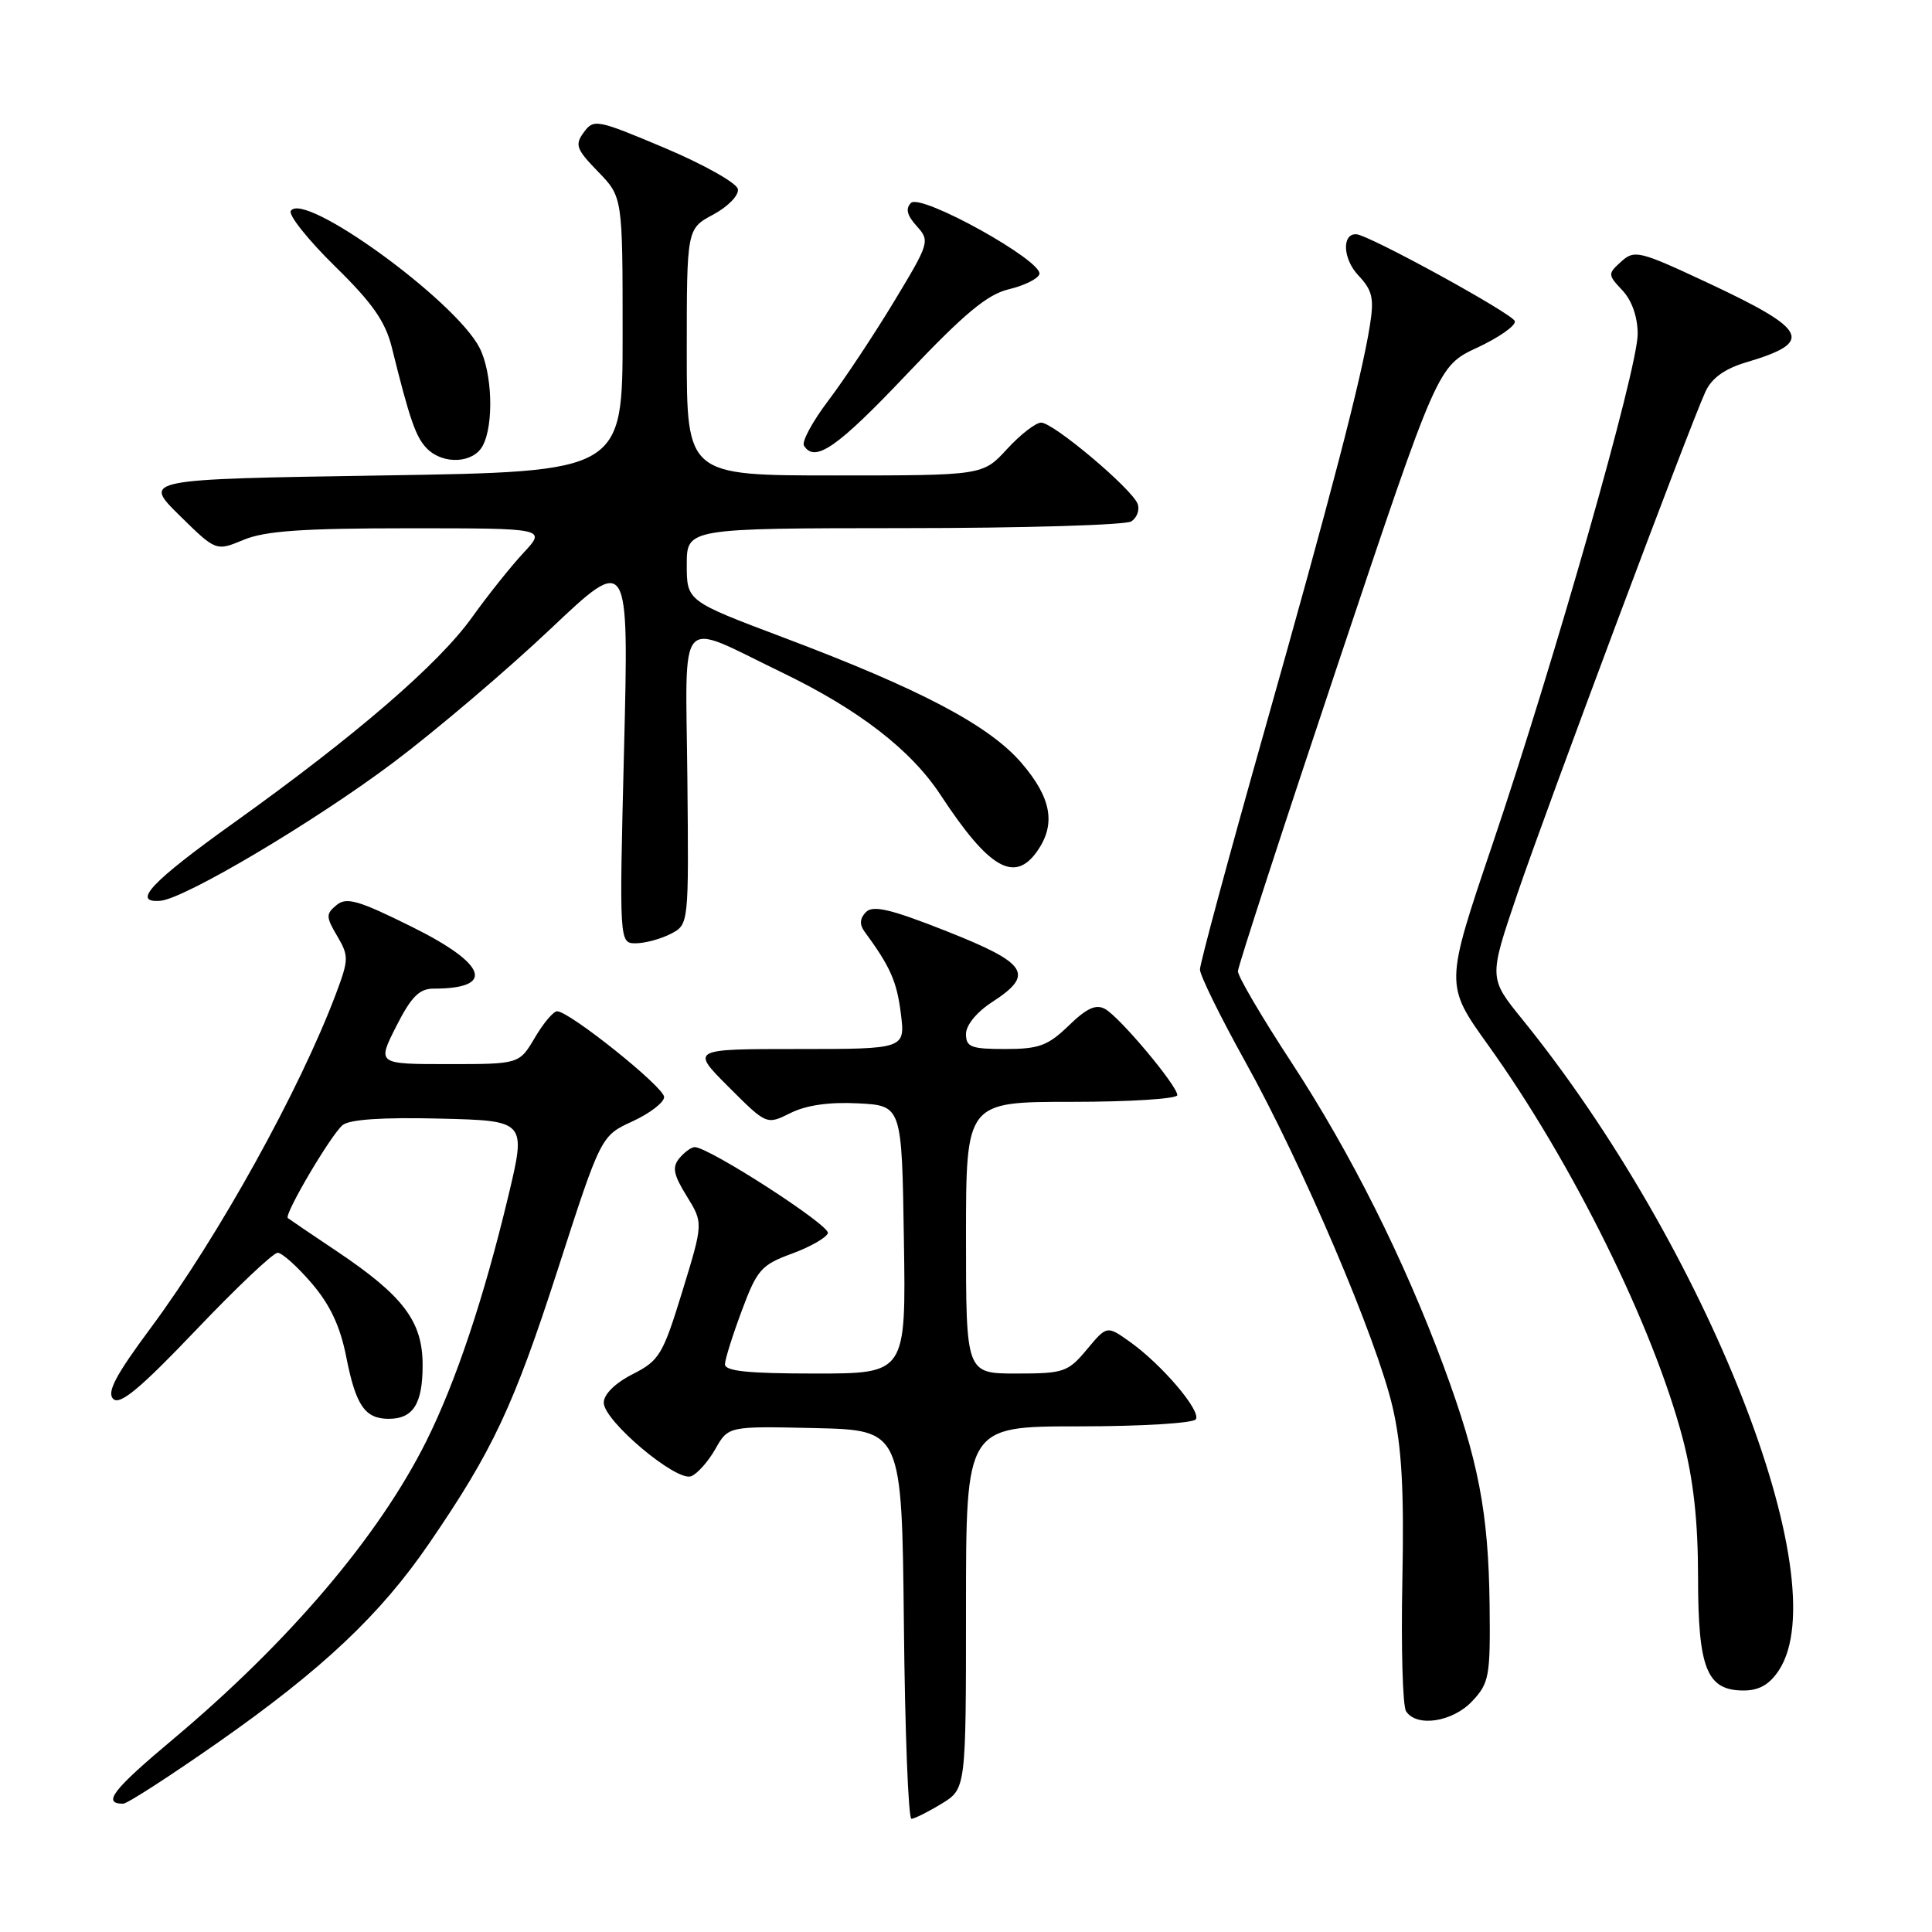 <?xml version="1.0" encoding="UTF-8" standalone="no"?>
<!DOCTYPE svg PUBLIC "-//W3C//DTD SVG 1.1//EN" "http://www.w3.org/Graphics/SVG/1.1/DTD/svg11.dtd" >
<svg xmlns="http://www.w3.org/2000/svg" xmlns:xlink="http://www.w3.org/1999/xlink" version="1.1" viewBox="0 0 256 256">
 <g >
 <path fill="currentColor"
d=" M 124.75 239.01 C 128.00 237.03 128.00 237.03 128.00 213.01 C 128.00 189.00 128.00 189.00 142.94 189.00 C 151.19 189.00 158.14 188.58 158.46 188.06 C 159.16 186.93 153.95 180.81 149.72 177.80 C 146.67 175.63 146.67 175.63 144.01 178.82 C 141.51 181.81 140.96 182.00 134.68 182.00 C 128.00 182.00 128.00 182.00 128.00 164.00 C 128.00 146.00 128.00 146.00 142.00 146.00 C 149.70 146.00 156.00 145.60 156.00 145.11 C 156.00 143.86 148.41 134.81 146.44 133.70 C 145.22 133.02 144.00 133.58 141.61 135.90 C 138.86 138.56 137.67 139.00 133.20 139.00 C 128.67 139.00 128.00 138.74 128.00 137.01 C 128.00 135.83 129.43 134.09 131.49 132.76 C 137.12 129.11 136.17 127.65 125.48 123.41 C 118.05 120.47 115.69 119.91 114.75 120.85 C 113.94 121.66 113.87 122.49 114.52 123.39 C 117.96 128.08 118.83 130.01 119.36 134.25 C 119.96 139.00 119.96 139.00 105.74 139.00 C 91.52 139.00 91.52 139.00 96.55 144.03 C 101.58 149.06 101.58 149.06 104.75 147.48 C 106.83 146.44 109.89 146.00 113.71 146.20 C 119.50 146.50 119.50 146.50 119.77 164.25 C 120.05 182.00 120.05 182.00 108.02 182.00 C 99.04 182.00 96.02 181.68 96.06 180.75 C 96.09 180.06 97.10 176.85 98.31 173.62 C 100.31 168.25 100.88 167.60 104.92 166.12 C 107.35 165.23 109.50 164.00 109.70 163.40 C 110.04 162.39 93.93 152.00 92.05 152.00 C 91.61 152.00 90.70 152.66 90.02 153.47 C 89.04 154.66 89.23 155.64 91.00 158.50 C 93.19 162.05 93.19 162.05 90.42 171.09 C 87.83 179.52 87.38 180.28 83.82 182.09 C 81.50 183.27 80.00 184.76 80.00 185.86 C 80.00 188.27 89.61 196.36 91.58 195.61 C 92.40 195.29 93.84 193.67 94.79 192.00 C 96.50 188.97 96.50 188.97 108.00 189.23 C 119.50 189.50 119.50 189.50 119.77 215.25 C 119.91 229.41 120.36 241.00 120.77 241.00 C 121.17 240.99 122.96 240.10 124.75 239.01 Z  M 28.90 230.88 C 42.73 221.19 50.40 213.96 56.87 204.50 C 65.30 192.19 68.04 186.36 73.90 168.24 C 79.63 150.50 79.63 150.50 83.82 148.58 C 86.12 147.52 88.00 146.07 88.00 145.36 C 88.00 144.05 75.45 134.00 73.82 134.00 C 73.33 134.00 72.00 135.57 70.87 137.50 C 68.80 141.00 68.80 141.00 59.38 141.00 C 49.97 141.00 49.97 141.00 52.50 136.00 C 54.48 132.09 55.56 131.00 57.44 131.00 C 65.69 131.00 64.56 127.76 54.58 122.81 C 47.48 119.29 45.91 118.83 44.59 119.93 C 43.17 121.10 43.18 121.49 44.68 124.03 C 46.23 126.66 46.22 127.14 44.52 131.67 C 39.73 144.40 28.97 163.83 19.95 175.99 C 15.30 182.25 14.12 184.51 15.01 185.37 C 15.90 186.22 18.58 183.99 25.96 176.25 C 31.33 170.61 36.20 166.00 36.79 166.00 C 37.37 166.00 39.40 167.82 41.30 170.04 C 43.75 172.90 45.09 175.76 45.89 179.85 C 47.15 186.23 48.36 188.00 51.50 188.00 C 54.75 188.00 56.00 186.02 56.00 180.88 C 56.00 175.09 53.46 171.72 44.62 165.79 C 41.25 163.54 38.34 161.56 38.14 161.40 C 37.60 160.97 43.83 150.39 45.40 149.08 C 46.31 148.33 50.69 148.03 58.26 148.22 C 69.74 148.50 69.74 148.50 67.35 158.50 C 64.12 172.00 60.38 183.17 56.47 191.00 C 50.17 203.60 38.30 217.56 22.89 230.49 C 14.93 237.16 13.51 239.00 16.32 239.00 C 16.86 239.00 22.52 235.34 28.90 230.88 Z  M 195.08 225.41 C 197.33 223.01 197.49 222.13 197.38 212.66 C 197.23 200.36 195.90 193.49 191.28 181.00 C 186.02 166.82 178.99 152.79 171.07 140.69 C 167.18 134.75 164.01 129.35 164.03 128.69 C 164.05 128.04 170.01 109.72 177.28 88.00 C 190.50 48.50 190.50 48.50 195.77 46.05 C 198.66 44.70 200.89 43.13 200.72 42.55 C 200.42 41.56 181.38 31.12 179.72 31.04 C 177.78 30.94 177.93 34.30 179.97 36.47 C 181.86 38.48 182.10 39.51 181.51 43.17 C 180.39 50.19 176.38 65.59 167.42 97.27 C 162.79 113.65 159.00 127.68 159.00 128.46 C 159.00 129.24 161.70 134.73 165.00 140.67 C 172.57 154.29 182.42 177.38 184.53 186.46 C 185.74 191.71 186.06 197.31 185.82 209.45 C 185.64 218.28 185.86 226.06 186.31 226.75 C 187.71 228.91 192.48 228.18 195.08 225.41 Z  M 235.72 221.31 C 243.53 209.39 226.06 165.11 201.70 135.05 C 197.27 129.59 197.27 129.59 201.02 118.55 C 204.95 106.99 223.89 56.42 225.99 51.88 C 226.81 50.10 228.54 48.86 231.35 48.02 C 240.46 45.32 239.68 43.74 226.15 37.41 C 217.21 33.23 216.57 33.08 214.82 34.66 C 213.02 36.29 213.03 36.40 214.98 38.48 C 216.24 39.82 217.00 42.00 217.00 44.27 C 217.00 48.86 205.97 87.61 197.72 112.00 C 191.46 130.50 191.46 130.50 197.20 138.50 C 208.34 154.04 219.07 175.75 222.98 190.65 C 224.39 196.06 225.00 201.55 225.00 208.97 C 225.00 221.11 226.16 224.00 231.03 224.00 C 233.10 224.00 234.47 223.21 235.72 221.31 Z  M 88.88 123.74 C 91.27 122.50 91.27 122.50 91.08 103.16 C 90.86 80.79 89.53 82.31 103.50 89.05 C 113.77 94.00 120.69 99.34 124.64 105.35 C 131.04 115.10 134.43 117.07 137.44 112.78 C 139.94 109.21 139.33 105.74 135.38 101.13 C 131.09 96.12 122.01 91.33 103.75 84.45 C 91.00 79.64 91.00 79.64 91.00 74.82 C 91.00 70.00 91.00 70.00 119.75 69.98 C 135.56 69.98 149.13 69.57 149.90 69.09 C 150.66 68.60 151.04 67.55 150.74 66.76 C 149.97 64.75 139.58 56.00 137.96 56.00 C 137.24 56.00 135.20 57.58 133.44 59.50 C 130.23 63.00 130.23 63.00 110.62 63.00 C 91.00 63.00 91.00 63.00 91.00 46.66 C 91.00 30.31 91.00 30.31 94.53 28.42 C 96.50 27.35 97.93 25.87 97.77 25.05 C 97.62 24.25 93.27 21.80 88.11 19.62 C 79.10 15.82 78.67 15.73 77.36 17.53 C 76.14 19.19 76.35 19.77 79.25 22.75 C 82.50 26.11 82.50 26.11 82.50 44.30 C 82.50 62.50 82.50 62.50 50.71 63.00 C 18.92 63.50 18.92 63.50 23.77 68.28 C 28.62 73.05 28.62 73.05 32.28 71.53 C 35.11 70.35 40.08 70.00 54.16 70.00 C 72.39 70.00 72.39 70.00 69.37 73.25 C 67.70 75.04 64.63 78.89 62.54 81.81 C 58.11 88.00 47.15 97.46 31.00 109.01 C 20.05 116.84 17.38 119.67 21.24 119.36 C 24.45 119.11 41.76 108.83 52.17 101.00 C 57.85 96.72 67.19 88.78 72.92 83.36 C 83.33 73.51 83.33 73.51 82.69 99.26 C 82.05 125.00 82.05 125.00 84.27 124.99 C 85.50 124.98 87.57 124.41 88.88 123.74 Z  M 63.96 59.07 C 65.47 56.26 65.23 49.35 63.53 46.06 C 60.27 39.76 40.21 25.23 38.53 27.95 C 38.20 28.49 40.82 31.78 44.36 35.26 C 49.34 40.13 51.06 42.59 51.92 46.04 C 54.30 55.66 55.11 57.97 56.60 59.46 C 58.75 61.60 62.72 61.39 63.96 59.07 Z  M 120.14 49.60 C 127.79 41.53 130.82 39.01 133.67 38.33 C 135.69 37.85 137.51 36.96 137.72 36.34 C 138.29 34.62 122.02 25.58 120.71 26.89 C 119.96 27.64 120.18 28.54 121.47 29.96 C 123.24 31.93 123.17 32.17 118.45 39.98 C 115.79 44.38 111.89 50.26 109.78 53.05 C 107.67 55.83 106.21 58.53 106.53 59.05 C 107.97 61.37 110.93 59.32 120.14 49.60 Z "/>
</g>
</svg>